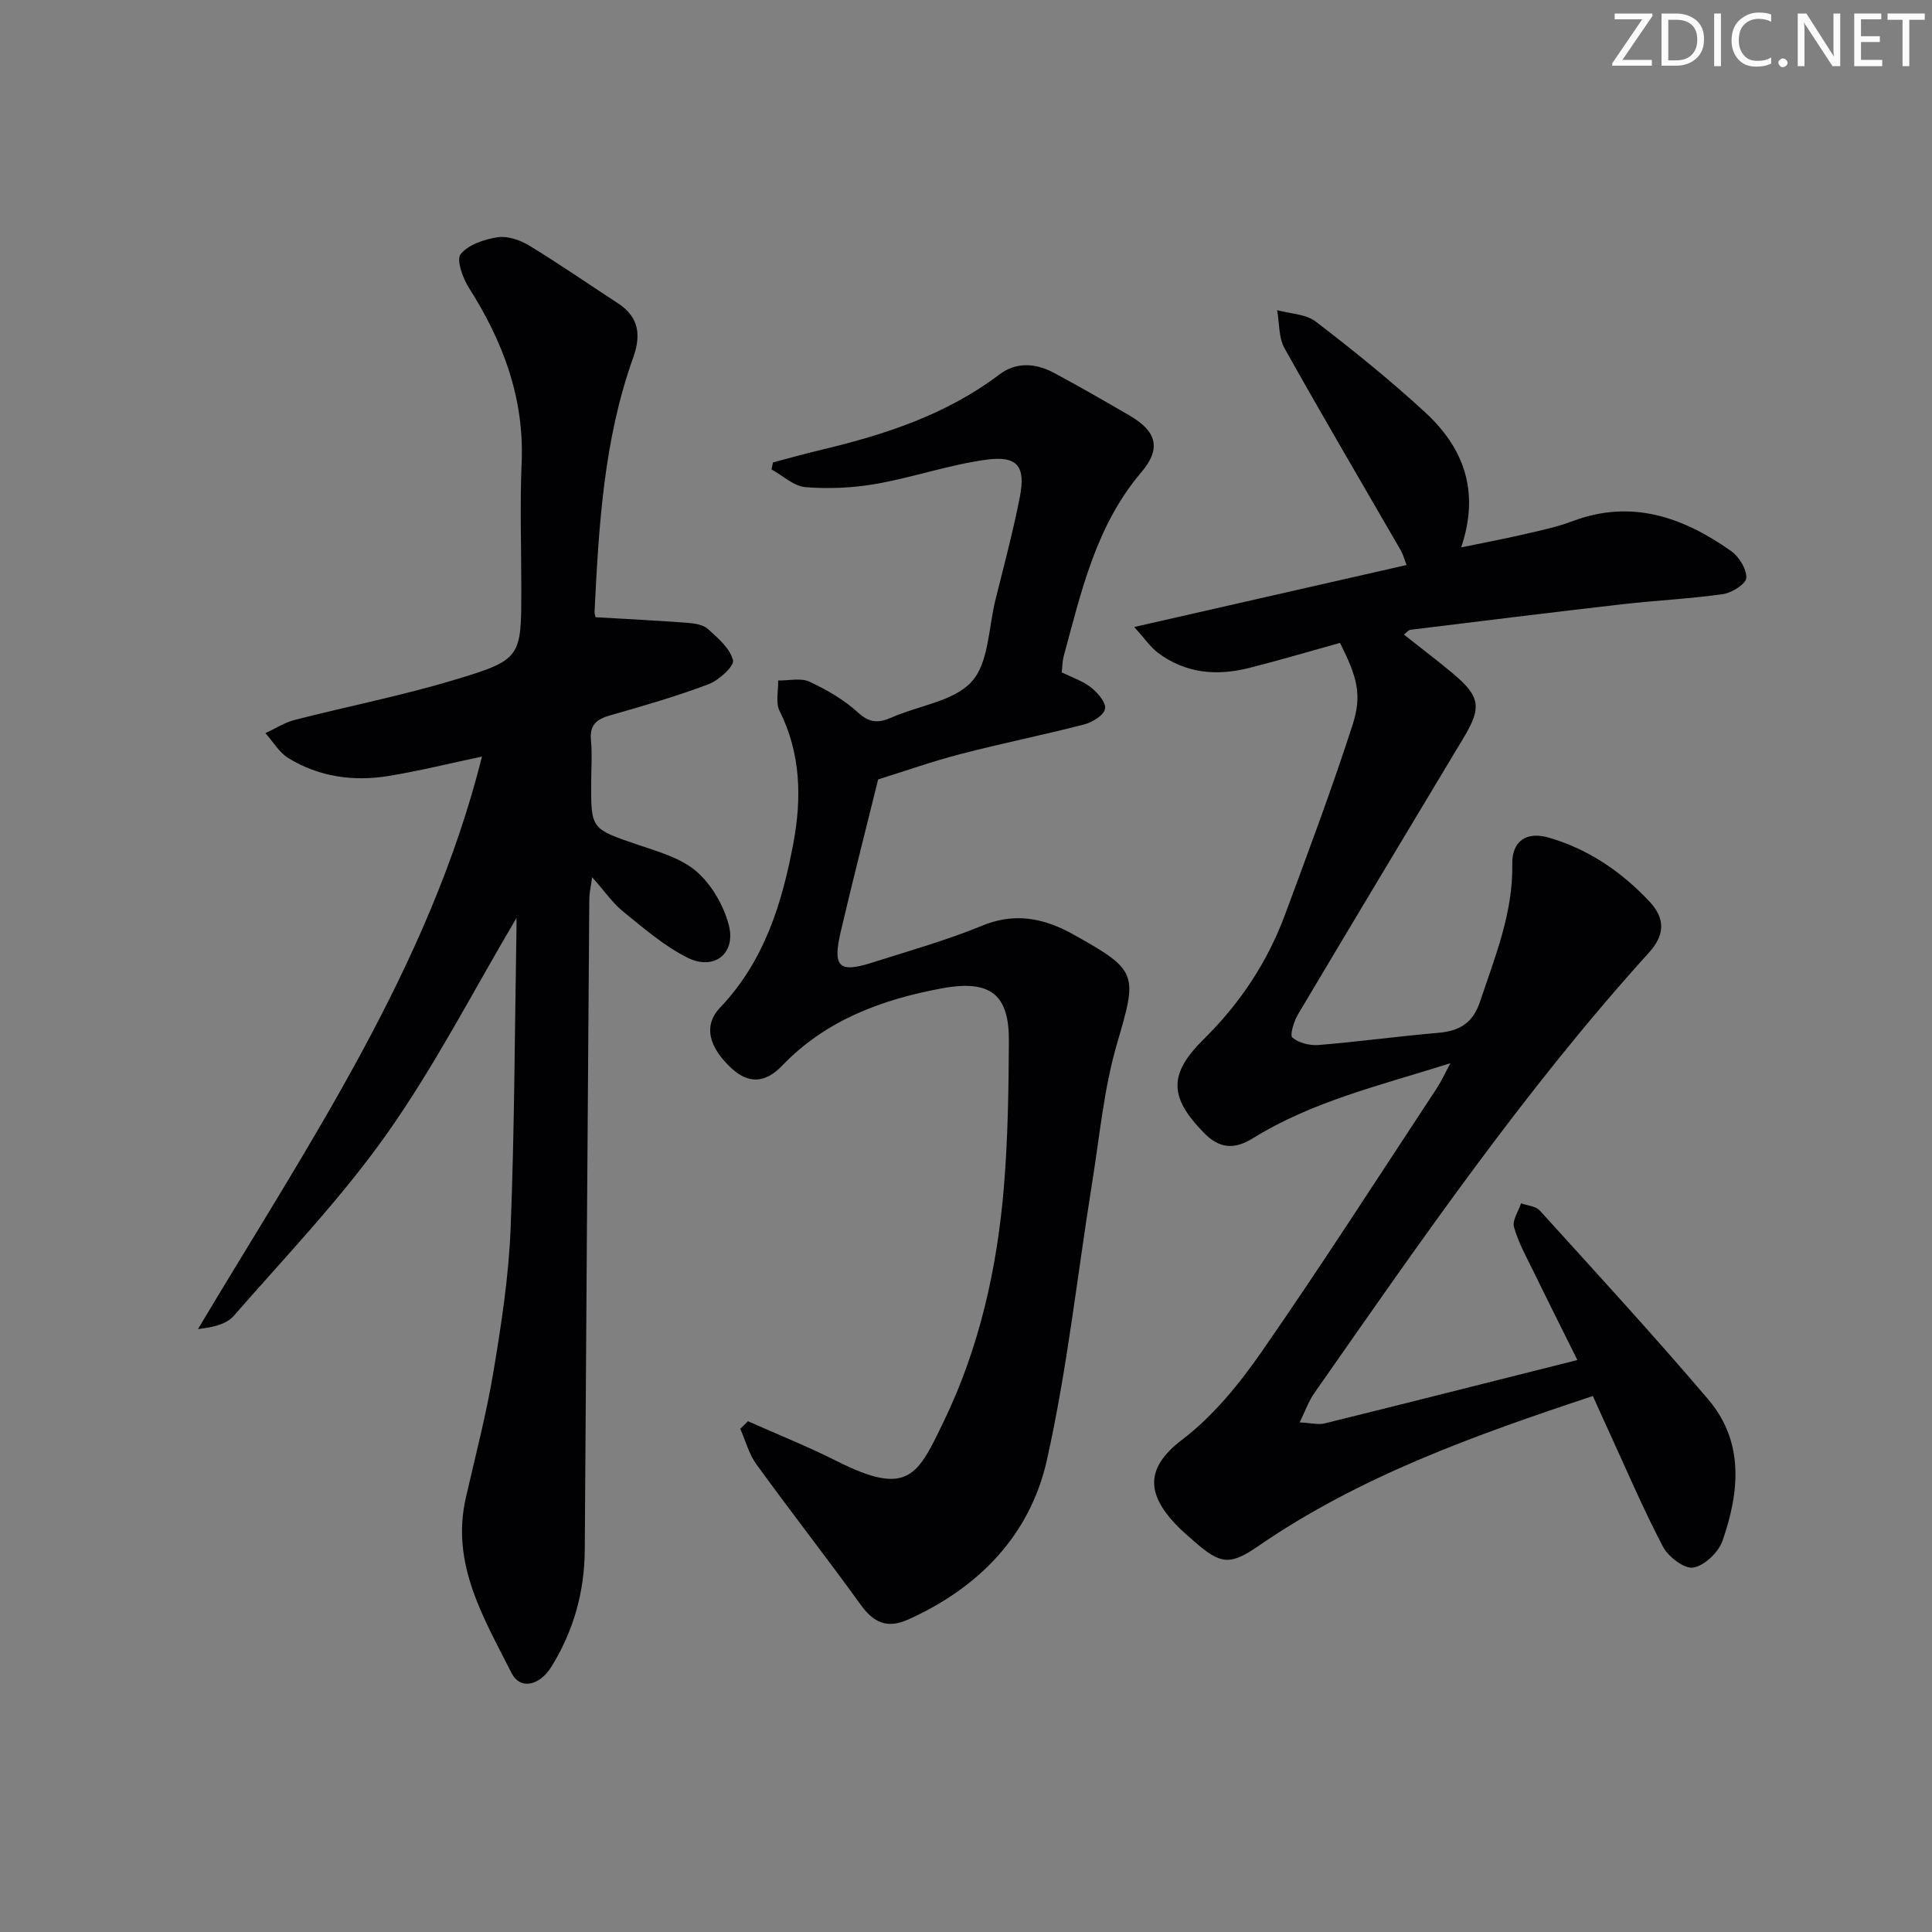 <svg enable-background="new 0 0 400 400" viewBox="0 0 400 400" xmlns="http://www.w3.org/2000/svg"><rect x="0" y="0" width="400" height="400" fill="#808080" stroke="none"/><g fill="#fafbfa"><path d="m342.2 3.2-6.3 9.2h6.1v1.2h-8.2v-.5l6.2-9.1h-5.7v-1.2h7.8v.4z"/><path d="m344 13.7v-10.9h3.1c1.6 0 3 .5 4.1 1.4 1.1 1 1.6 2.2 1.6 3.9s-.5 3-1.6 4-2.5 1.5-4.2 1.5h-3zm1.4-9.6v8.4h1.6c1.4 0 2.5-.4 3.2-1.1.8-.8 1.2-1.8 1.2-3.2s-.4-2.4-1.2-3.1-1.8-1-3.1-1z"/><path d="m356.3 2.8v10.9h-1.4v-10.9z"/><path d="m366.6 13.2c-.8.4-1.8.6-3 .6-1.6 0-2.8-.5-3.7-1.5s-1.4-2.3-1.4-3.9c0-1.7.5-3.2 1.6-4.2s2.4-1.6 4-1.6c1 0 1.9.1 2.6.4v1.5c-.8-.4-1.6-.6-2.6-.6-1.2 0-2.2.4-3 1.2s-1.1 1.9-1.1 3.3c0 1.3.4 2.3 1.1 3.1s1.6 1.1 2.8 1.1c1.1 0 2-.2 2.8-.7v1.3z"/><path d="m368.2 13c0-.3.1-.5.3-.6.2-.2.4-.3.6-.3.3 0 .5.1.7.3s.3.4.3.6-.1.5-.3.6c-.2.2-.4.3-.7.3s-.5-.1-.6-.3c-.2-.2-.3-.4-.3-.6z"/><path d="m381.1 13.7h-1.7l-5.5-8.4c-.2-.2-.3-.5-.4-.7 0 .2.1.8.1 1.5v7.6h-1.4v-10.9h1.8l5.3 8.3c.3.4.4.6.4.8 0-.3-.1-.8-.1-1.6v-7.5h1.4v10.9z"/><path d="m389.7 13.7h-5.8v-10.9h5.6v1.2h-4.2v3.5h3.9v1.2h-3.9v3.7h4.4z"/><path d="m398.4 4.1h-3.1v9.6h-1.4v-9.6h-3.1v-1.3h7.7v1.3z"/></g><path d="m329.79 289.03c-24.54 8.14-48.27 16.61-69.34 31.11-5.81 4-7.76 3.75-13.17-.98-1.38-1.2-2.78-2.4-4.02-3.73-5.64-6.06-6.32-11.42 1.47-17.34 6.47-4.92 11.91-11.63 16.59-18.38 12.41-17.89 24.17-36.23 36.16-54.41.9-1.36 1.57-2.88 2.82-5.18-14.48 4.59-28.53 7.87-40.89 15.54-4.03 2.5-7.08 2.03-10.17-1.14-7.24-7.41-7.3-12.19 0-19.39 7.47-7.37 13.15-15.9 16.79-25.71 4.84-13.04 9.72-26.09 14-39.32 2.04-6.31.93-9.92-2.59-17-6.16 1.71-12.45 3.58-18.8 5.19-6.73 1.71-13.23 1.15-18.95-3.18-1.52-1.15-2.63-2.83-4.86-5.3 19.39-4.41 37.7-8.58 56.39-12.83-.52-1.32-.74-2.23-1.19-3.01-8.05-13.94-16.22-27.81-24.08-41.86-1.24-2.22-1.06-5.24-1.53-7.89 2.69.74 5.92.78 7.98 2.35 7.77 5.96 15.43 12.14 22.63 18.77 7.9 7.27 11.46 16.24 7.49 27.99 4.77-.98 8.89-1.76 12.98-2.7 3.39-.79 6.84-1.51 10.09-2.73 12.22-4.6 22.85-.83 32.78 6.16 1.66 1.17 3.24 3.7 3.19 5.57-.03 1.21-2.97 3.11-4.79 3.37-6.88.98-13.85 1.3-20.77 2.09-14.67 1.68-29.33 3.5-43.99 5.3-.41.05-.76.55-1.34 1 3.48 2.76 6.92 5.34 10.2 8.1 5.59 4.7 5.92 6.98 2.2 13.18-11.46 19.1-22.95 38.18-34.32 57.32-.85 1.44-1.76 4.34-1.17 4.83 1.32 1.12 3.59 1.68 5.4 1.54 8.27-.68 16.5-1.81 24.77-2.52 4.4-.38 7.18-1.97 8.69-6.5 3.1-9.29 6.83-18.32 6.66-28.42-.08-4.86 3-6.85 7.63-5.48 8.17 2.4 14.97 7.03 20.78 13.22 3.39 3.61 3.09 7.02-.09 10.54-25.77 28.45-47.47 59.98-69.39 91.35-1.07 1.53-1.69 3.37-2.95 5.94 2.41.12 3.89.53 5.18.21 17.19-4.25 34.35-8.6 52.32-13.12-3.04-6.13-6.13-12.27-9.15-18.46-1.45-2.97-3.1-5.92-3.97-9.07-.39-1.4.92-3.27 1.46-4.92 1.32.48 3.05.59 3.89 1.51 11.72 12.94 23.54 25.79 34.85 39.08 7.51 8.82 6.48 19.21 2.96 29.3-.83 2.37-3.74 5.14-6.05 5.53-1.86.31-5.17-2.24-6.28-4.34-4.15-7.93-7.67-16.2-11.41-24.34-.97-2.1-1.91-4.21-3.09-6.84z" fill="#010104"/><path d="m106.93 190.06c-8.79 14.83-16.78 30.44-26.79 44.62-9.45 13.39-20.92 25.36-31.74 37.75-1.55 1.78-4.44 2.4-7.41 2.74 22.83-38.27 47.89-74.96 58.8-118.53-6.56 1.38-12.92 2.97-19.37 4.02-7.24 1.19-14.33.18-20.67-3.67-1.94-1.18-3.22-3.43-4.8-5.2 2.03-.94 3.98-2.21 6.11-2.75 10.91-2.8 22-4.98 32.78-8.21 14.19-4.26 14.09-4.6 14.09-19.06 0-8.66-.3-17.34.07-25.99.56-13.39-3.86-25.08-10.89-36.15-1.29-2.02-2.67-5.84-1.74-7 1.6-1.99 4.91-3.09 7.66-3.51 2.07-.31 4.66.58 6.54 1.72 6.24 3.8 12.25 7.97 18.38 11.96 4.39 2.86 4.8 6.64 3.13 11.28-6.07 16.96-7.1 34.71-7.98 52.47-.03.63.23 1.27.22 1.24 6.57.38 12.81.69 19.04 1.16 1.45.11 3.23.38 4.22 1.28 2.07 1.88 4.57 4.01 5.18 6.46.3 1.21-2.91 4.15-5.04 4.96-6.66 2.51-13.53 4.5-20.38 6.45-2.8.8-4.29 1.97-3.99 5.14.27 2.81.07 5.66.05 8.49-.07 9.98-.03 9.86 9.67 13.17 4.21 1.44 8.89 2.72 12.11 5.51 3.14 2.72 5.63 7.02 6.7 11.08 1.57 5.94-3.05 9.56-8.59 6.77-4.8-2.42-9.02-6.09-13.25-9.51-2.17-1.75-3.8-4.16-6.45-7.14-.32 2.35-.57 3.39-.58 4.42-.33 44.96-.65 89.92-.94 134.88-.06 8.7-2.32 16.75-6.89 24.14-2.47 3.99-6.49 4.88-8.29 1.3-5.71-11.33-12.58-22.51-9.45-36.22 1.99-8.73 4.27-17.41 5.74-26.23 1.63-9.8 3.15-19.71 3.54-29.62.81-20.61.85-41.26 1.21-61.89.02-.98 0-1.95 0-2.33z" fill="#010104"/><path d="m154.85 294.25c6.16 2.74 12.44 5.25 18.45 8.28 14.82 7.48 16.72 2.87 22.1-8.26 7.38-15.26 11.03-31.63 12.44-48.43.84-10.06.98-20.19 1.04-30.29.06-9.49-3.65-12.81-13.83-10.93-12.31 2.27-24.03 6.52-33.11 16.01-3.62 3.78-7.11 3.69-10.51.53-4.67-4.35-5.89-8.82-2.33-12.56 9.17-9.63 12.84-21.63 15.17-34.1 1.72-9.22 1.55-18.51-2.87-27.31-.86-1.71-.23-4.18-.29-6.3 2.18.04 4.67-.59 6.48.25 3.58 1.66 7.15 3.73 10.04 6.37 2.43 2.22 4.28 2.22 6.98 1.03 5.61-2.48 12.86-3.32 16.57-7.42 3.54-3.92 3.48-11.12 4.91-16.9 1.76-7.08 3.65-14.14 5.05-21.29 1.26-6.41-.47-8.64-6.97-7.75-7.67 1.05-15.12 3.65-22.76 5-4.79.84-9.8 1.07-14.64.68-2.43-.2-4.7-2.39-7.04-3.67.1-.48.2-.96.3-1.45 3.32-.87 6.62-1.81 9.96-2.6 13.17-3.14 25.9-7.26 36.91-15.6 3.51-2.66 7.55-2.36 11.32-.34 5.27 2.83 10.47 5.82 15.64 8.83 5.58 3.25 6.65 6.78 2.45 11.73-9.44 11.1-12.44 24.74-16.1 38.17-.26.95-.24 1.97-.39 3.28 2.03 1 4.28 1.73 6.04 3.1 1.39 1.09 3.19 3.18 2.93 4.45-.27 1.34-2.62 2.78-4.3 3.22-8.5 2.2-17.13 3.93-25.63 6.14-5.76 1.49-11.39 3.49-17.05 5.25-2.61 10.57-5.28 20.99-7.73 31.46-1.74 7.44-.42 8.67 6.62 6.43 7.58-2.42 15.28-4.58 22.62-7.6 5.95-2.45 11.29-1.85 16.79.71.75.35 1.48.75 2.2 1.15 13.38 7.44 13.16 8.17 8.96 22.54-2.72 9.31-3.6 19.16-5.15 28.79-3.08 19.15-5.14 38.53-9.37 57.43-3.48 15.52-14.05 26.43-28.73 33.03-4.23 1.9-7.08.73-9.76-2.98-7.09-9.82-14.56-19.37-21.67-29.18-1.54-2.12-2.23-4.86-3.32-7.32.52-.53 1.05-1.05 1.58-1.58z" fill="#010104"/></svg>